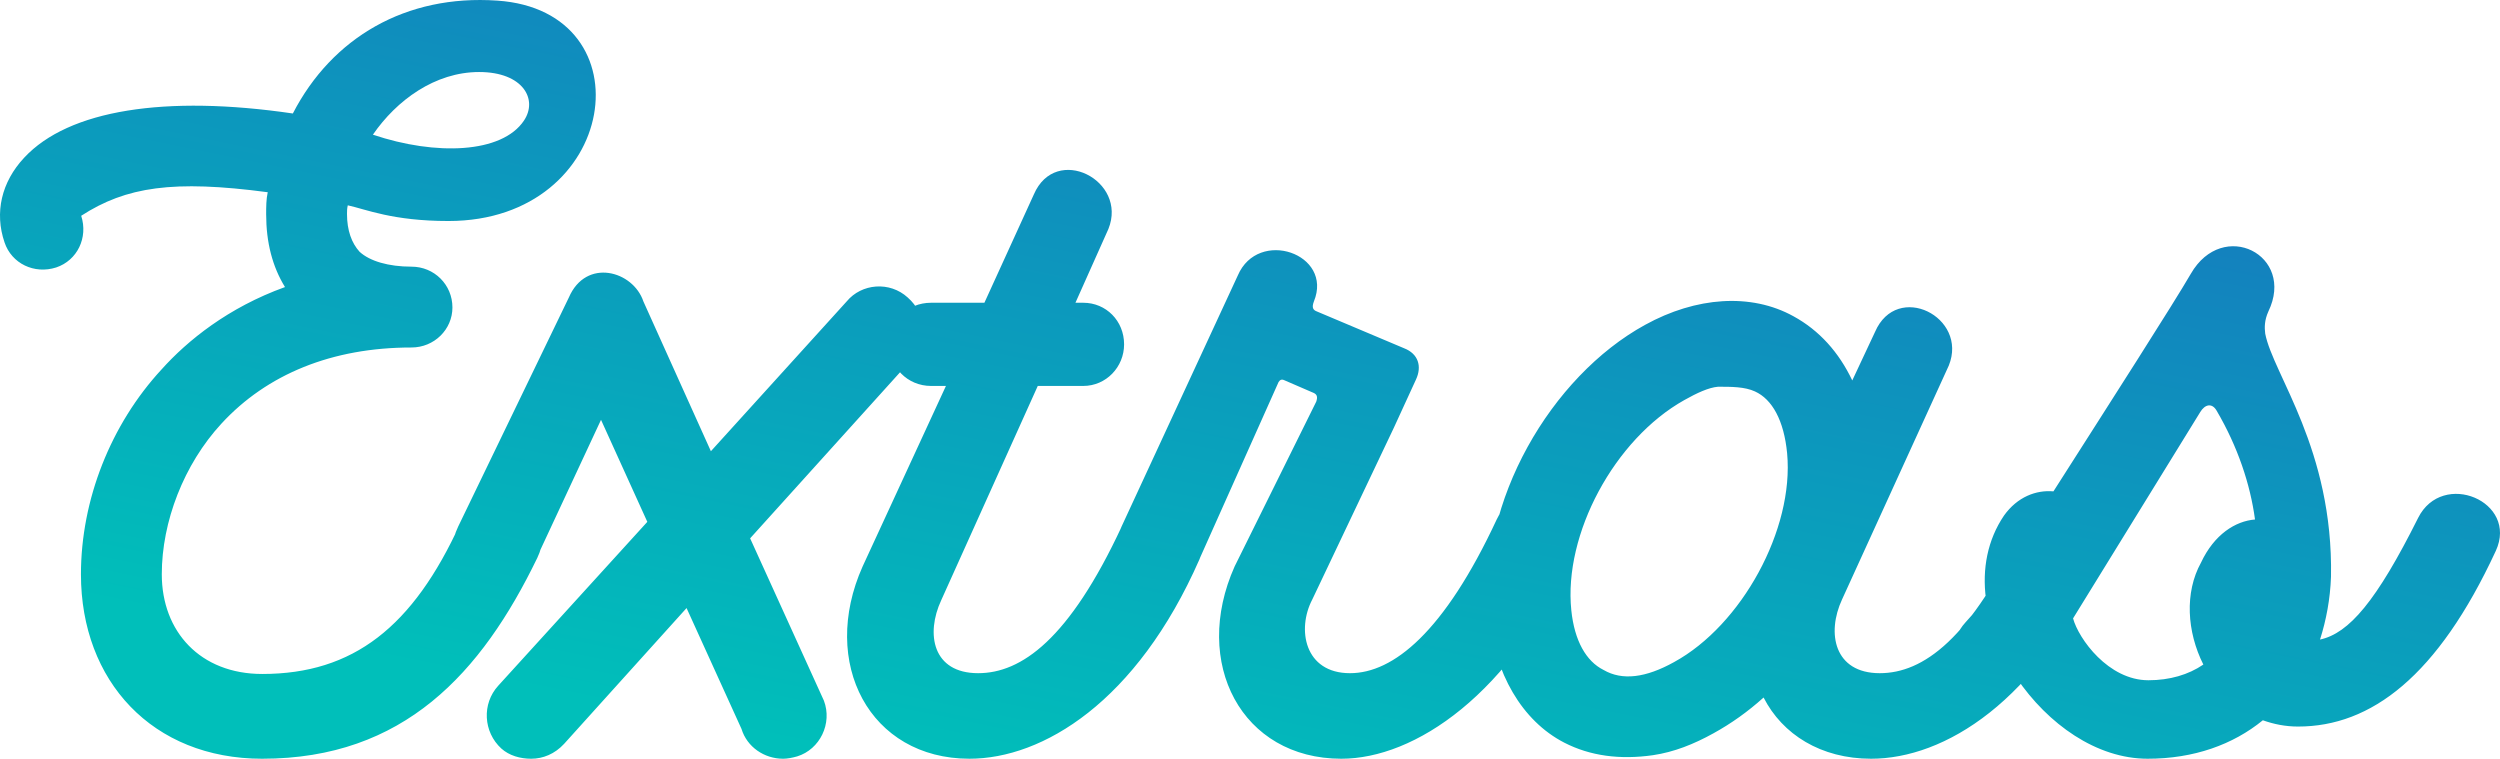 <?xml version="1.0" encoding="UTF-8"?>
<!DOCTYPE svg PUBLIC "-//W3C//DTD SVG 1.1//EN" "http://www.w3.org/Graphics/SVG/1.1/DTD/svg11.dtd">
<!-- Creator: CorelDRAW 2020 (64 Bit) -->
<svg xmlns="http://www.w3.org/2000/svg" xml:space="preserve" width="134.682mm" height="40.875mm" version="1.1" style="shape-rendering:geometricPrecision; text-rendering:geometricPrecision; image-rendering:optimizeQuality; fill-rule:evenodd; clip-rule:evenodd"
viewBox="0 0 14074.19 4271.39"
 xmlns:xlink="http://www.w3.org/1999/xlink"
 xmlns:xodm="http://www.corel.com/coreldraw/odm/2003">
 <defs>
  <style type="text/css">
   <![CDATA[
    .fil0 {fill:url(#id0);fill-rule:nonzero}
   ]]>
  </style>
  <linearGradient id="id0" gradientUnits="userSpaceOnUse" x1="6528.35" y1="4610.6" x2="7545.85" y2="-339.22">
   <stop offset="0" style="stop-opacity:1; stop-color:#00BFBA"/>
   <stop offset="1" style="stop-opacity:1; stop-color:#1678BF"/>
  </linearGradient>
 </defs>
 <g id="Camada_x0020_1">
  <path class="fil0" d="M1476.34 4271.39c796.01,0 1234.15,-481.59 1548.59,-1131.06 149.48,-313.7 -292.35,-503.68 -433.73,-194.4 -265.83,583.2 -602.35,848.3 -1114.86,848.3 -349.04,0 -565.53,-238.58 -565.53,-561.11 0,-296.03 123.71,-618.55 335.79,-848.3 256.25,-278.36 622.96,-428.57 1069.94,-428.57 128.13,0 230.48,-101.62 230.48,-225.32 0,-128.13 -102.36,-229.75 -230.48,-229.75 -128.86,0 -234.9,-30.92 -292.34,-83.94 -44.18,-48.6 -70.69,-119.29 -70.69,-212.81 0,-13.25 0,-30.92 4.42,-48.59 101.62,22.09 251.84,88.36 567,88.36 962.43,0 1130.33,-1183.35 273.92,-1240.79 -513.24,-35.34 -929.29,207.66 -1150.21,635.48 -717.22,-105.29 -1262.13,-20.62 -1512.49,248.9 -128.13,136.97 -167.9,309.28 -110.46,477.17 39.76,118.55 167.16,180.41 290.86,140.65 118.55,-39.76 180.41,-167.16 140.65,-290.86 252.58,-163.48 518.4,-203.24 1050.06,-132.55 -8.84,39.76 -8.84,83.94 -8.84,123.71 0,159.06 35.35,295.28 106.04,410.16 -318.85,114.88 -548.59,300.44 -695.13,463.92 -285.71,309.27 -453.6,733.42 -453.6,1153.15 0,600.87 402.06,1038.28 1020.6,1038.28zm1473.47 -3592.74c-123.71,185.56 -496.31,198.81 -850.5,79.52 133.28,-193.67 349.77,-352.72 597.93,-352.72 248.15,0 332.1,154.63 252.58,273.19zm2160.51 996.3c-101.63,-92.77 -259.94,-79.52 -343.89,22.09l-764.35 843.14 -379.96 -843.14c-57.44,-172.31 -322.54,-247.41 -419.73,-22.09l-622.97 1289.39c-159.05,335.05 269.51,520.61 437.4,185.56l366.71 -786.44 260.68 574.37 -839.47 922.67c-92.79,101.62 -83.94,260.67 17.67,353.46 44.18,39.76 106.04,57.43 167.9,57.43 66.27,0 132.54,-26.51 185.56,-83.94l689.24 -764.35 309.28 680.41c30.93,101.62 128.13,167.89 234.16,167.89 22.09,0 48.6,-4.42 79.53,-13.25 128.13,-39.77 198.82,-185.57 150.22,-313.7l-415.31 -913.84 909.42 -1007.34c92.77,-105.3 83.94,-255.52 -22.09,-348.31zm1204.7 1288.65c-296.03,636.22 -565.53,826.2 -808.53,826.2 -256.25,0 -296.03,-220.91 -207.66,-410.89l543.44 -1206.18 256.26 0c128.13,0 229.74,-106.04 229.74,-234.16 0,-132.55 -101.62,-234.16 -229.74,-234.16l-44.18 0 185.56 -415.31c110.46,-273.92 -296.02,-481.59 -419.73,-194.4l-278.34 609.71 -300.44 0c-133.28,0 -234.9,101.62 -234.9,234.16 0,128.13 101.63,234.16 234.9,234.16l83.94 0 -469.07 1016.2c-243,543.44 39.76,1082.46 601.61,1082.46 410.89,0 941.08,-318.11 1294.54,-1122.22 123.71,-278.36 -309.28,-459.49 -437.4,-185.57zm1236.37 1307.79c410.89,0 954.33,-357.88 1312.2,-1161.99 123.72,-278.34 -309.28,-459.49 -437.4,-185.56 -296.02,636.22 -583.2,865.97 -826.2,865.97 -256.25,0 -300.44,-247.42 -212.07,-415.31l459.49 -967.58 123.71 -269.51c35.35,-75.11 13.26,-145.8 -66.27,-176.73l-490.42 -206.92c-22.09,-8.1 -30.93,-21.35 -17.67,-56.7 110.46,-268.77 -313.7,-414.57 -428.57,-145.8l-653.9 1412.35c-159.05,335.79 269.51,521.35 437.4,185.57l446.24 -998.52c8.83,-13.25 17.67,-17.67 35.34,-8.83l163.48 70.69c17.67,8.83 22.09,22.09 13.25,48.59l-459.49 927.83c-243,543.44 39.76,1082.46 600.88,1082.46zm3839.42 -1308.52c-296.02,636.96 -565.53,826.94 -808.52,826.94 -256.26,0 -300.45,-225.33 -212.08,-415.31l600.88 -1316.62c110.46,-273.19 -291.61,-475.69 -415.31,-189.25l-128.13 273.19c-75.11,-158.32 -185.57,-282.03 -331.37,-361.56 -238.58,-131.82 -547.86,-109.72 -835.05,48.6 -530.18,290.86 -941.08,997.77 -879.22,1634 30.92,326.22 185.56,594.99 424.14,717.96 145.8,75.1 313.7,97.19 499.26,70.68 119.3,-17.67 229.75,-61.85 340.21,-122.96 101.62,-55.97 194.4,-122.24 282.77,-201.77 106.04,207.65 322.53,344.62 605.29,344.62 410.89,0 936.66,-318.11 1294.53,-1122.22 123.72,-279.09 -309.28,-460.24 -437.4,-186.3zm-1966.1 764.34c-159.06,88.36 -291.61,106.05 -397.64,44.18 -97.21,-48.59 -163.48,-163.47 -181.15,-335.78 -44.18,-428.56 243,-963.17 636.22,-1183.34 70.69,-39.76 136.97,-70.69 189.98,-75.11 75.11,0 150.22,0 207.66,26.51 97.19,44.18 163.47,163.47 181.14,348.3 39.77,428.57 -256.25,967.59 -636.21,1175.24zm4188.46 -811.47c-234.16,468.33 -388.8,649.47 -552.27,684.82 35.34,-110.46 57.43,-229.74 61.85,-353.45 13.25,-719.44 -326.22,-1139.17 -370.4,-1368.91 -4.41,-35.34 -4.41,-75.11 17.68,-124.45 153.9,-318.11 -256.26,-525.77 -436.67,-212.07 -97.19,167.89 -446.23,712.07 -773.18,1224.58 -97.21,-8.83 -203.24,30.93 -278.36,136.23 -92.77,136.97 -123.71,300.45 -101.62,468.34 -30.93,35.34 -66.27,79.52 -114.88,132.55 -189.98,207.65 88.36,480.84 287.19,312.96 176.73,260.67 450.65,455.07 737.84,455.07 260.67,0 480.85,-79.52 648.74,-216.49 61.85,22.09 127.4,35.34 198.08,35.34 410.89,0 786.44,-282.77 1113.39,-988.94 128.13,-278.34 -300.44,-458.75 -437.4,-185.56zm-1942.53 565.53l715.75 -1161.25c26.5,-44.18 66.27,-53.02 92.04,-8.84 119.29,203.24 189.98,415.31 216.49,613.39 -110.46,8.84 -229.74,83.94 -304.12,243 -92.77,167.89 -79.52,388.8 13.26,573.63 -83.94,57.44 -189.98,88.36 -309.28,88.36 -225.33,0 -393.22,-233.43 -424.14,-348.3z"/>
 </g>
</svg>
